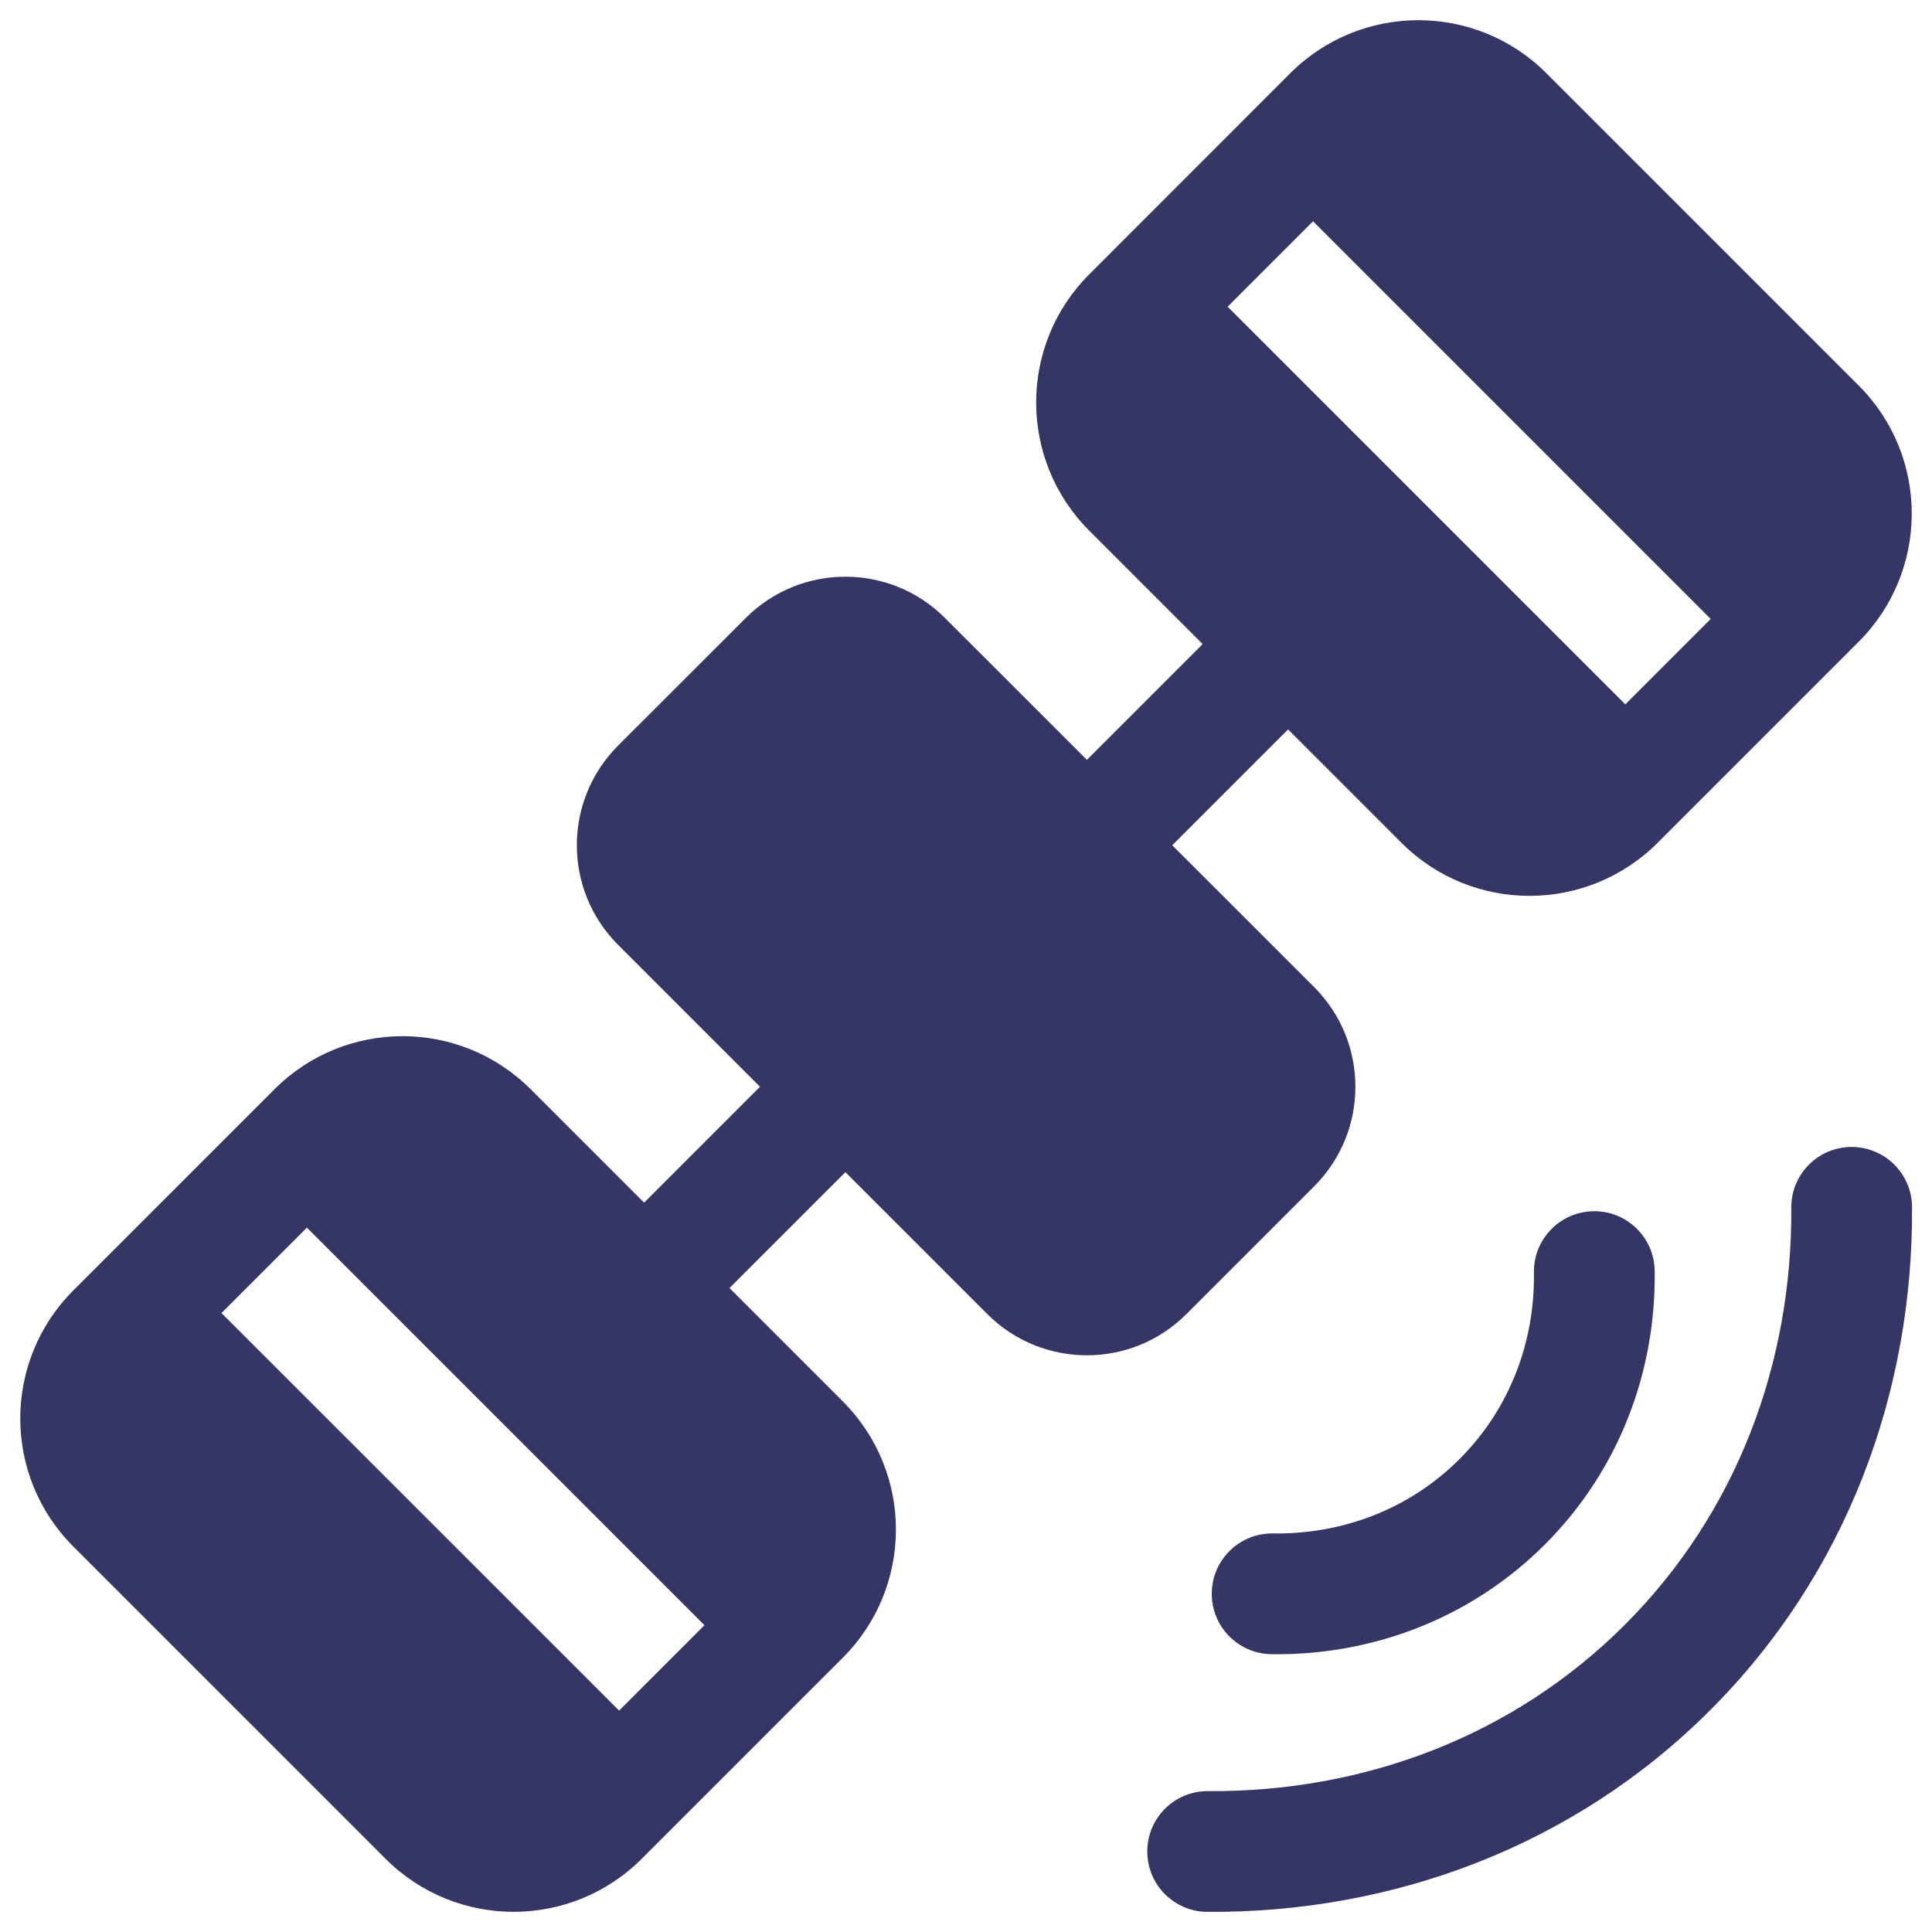 <svg width="24" height="24" viewBox="0 0 24 24" fill="none" xmlns="http://www.w3.org/2000/svg">
<g clip-path="url(#clip0_9001_281121)">
<path fill-rule="evenodd" clip-rule="evenodd" d="M16.001 9.061L17.41 10.47C18.289 11.349 19.713 11.348 20.592 10.469L23.09 7.971C23.968 7.092 23.968 5.667 23.089 4.789L19.21 0.91C18.331 0.031 16.907 0.031 16.028 0.91L13.53 3.409C12.652 4.287 12.652 5.712 13.53 6.591L14.94 8.001L13.502 9.439L11.739 7.677C11.056 6.993 9.948 6.993 9.264 7.677L7.678 9.262C6.995 9.946 6.995 11.054 7.678 11.737L9.441 13.5L8.001 14.94L6.592 13.531C5.713 12.652 4.288 12.652 3.41 13.531L0.911 16.03C0.032 16.909 0.032 18.333 0.911 19.212L4.79 23.091C5.668 23.969 7.093 23.969 7.972 23.09L10.471 20.591C11.349 19.713 11.349 18.288 10.47 17.409L9.062 16.001L10.502 14.561L12.264 16.323C12.948 17.007 14.056 17.007 14.739 16.323L16.325 14.737C17.008 14.054 17.008 12.946 16.325 12.262L14.562 10.5L16.001 9.061ZM21.251 7.689L16.311 2.749L15.25 3.81L20.19 8.75L21.251 7.689ZM8.751 20.189L3.812 15.25L2.751 16.311L7.691 21.25L8.751 20.189Z" fill="#353566"/>
<path d="M20.185 20.183C18.794 21.574 16.936 22.263 15.007 22.25C14.592 22.247 14.254 22.581 14.252 22.995C14.249 23.409 14.582 23.747 14.997 23.75C17.292 23.765 19.546 22.943 21.245 21.244C22.945 19.544 23.767 17.288 23.752 14.992C23.749 14.578 23.41 14.245 22.996 14.248C22.582 14.251 22.249 14.589 22.252 15.003C22.265 16.933 21.576 18.791 20.185 20.183Z" fill="#353566"/>
<path d="M15.814 19.049C16.67 19.061 17.504 18.752 18.131 18.125C18.758 17.498 19.068 16.664 19.055 15.807C19.049 15.393 19.38 15.053 19.794 15.046C20.208 15.04 20.549 15.371 20.555 15.785C20.573 17.02 20.124 18.253 19.192 19.185C18.26 20.118 17.026 20.567 15.792 20.549C15.378 20.542 15.047 20.202 15.053 19.788C15.059 19.373 15.4 19.043 15.814 19.049Z" fill="#353566"/>
</g>
<defs>
<clipPath id="clip0_9001_281121">
<rect width="24" height="24" fill="white"/>
</clipPath>
</defs>
</svg>
